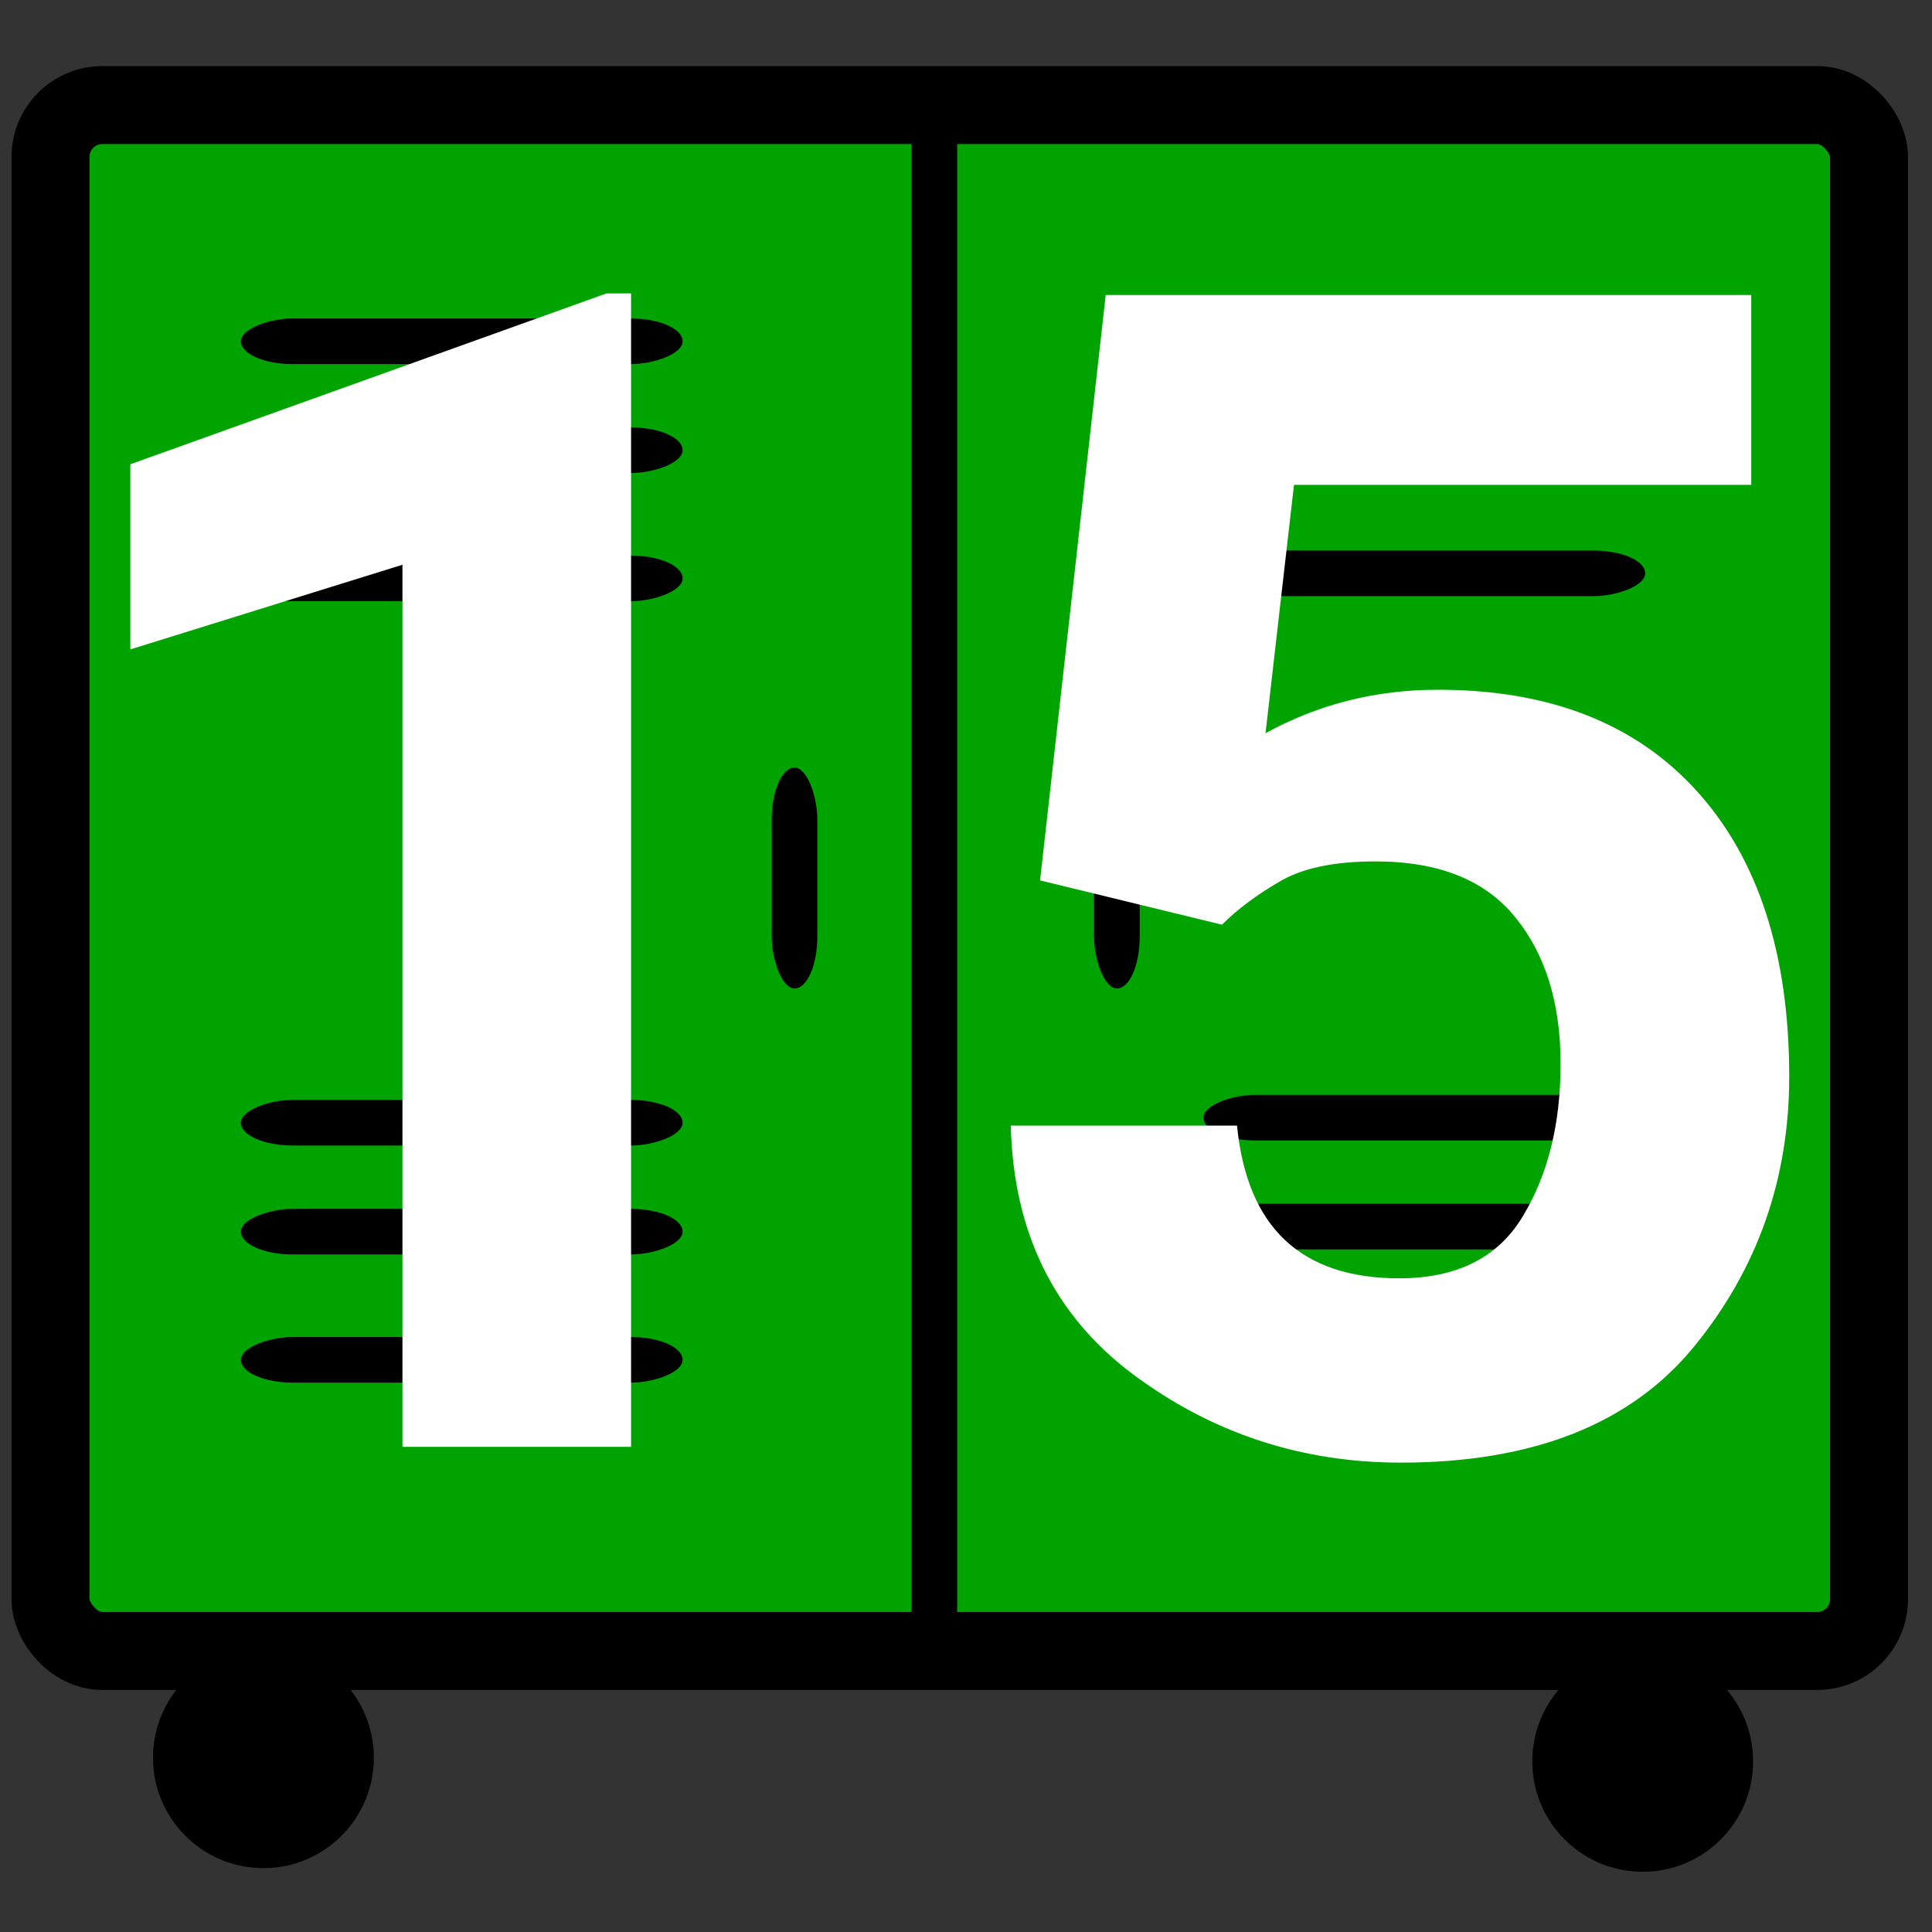 <?xml version="1.0" encoding="UTF-8" standalone="no"?>
<svg
   height="24"
   width="24"
   viewBox="0 0 24 24"
   version="1.1"
   id="svg2"
   sodipodi:docname="client-register_cart_15.svg"
   inkscape:version="1.3 (1:1.3+202307231459+0e150ed6c4)"
   xmlns:inkscape="http://www.inkscape.org/namespaces/inkscape"
   xmlns:sodipodi="http://sodipodi.sourceforge.net/DTD/sodipodi-0.dtd"
   xmlns="http://www.w3.org/2000/svg"
   xmlns:svg="http://www.w3.org/2000/svg">
  <rect x="0" y="0" width="24" height="24" fill="#333333" stroke="none"/>
  <sodipodi:namedview
     id="namedview2"
     pagecolor="#ffffff"
     bordercolor="#000000"
     borderopacity="0.25"
     inkscape:showpageshadow="2"
     inkscape:pageopacity="0.0"
     inkscape:pagecheckerboard="0"
     inkscape:deskcolor="#d1d1d1"
     inkscape:zoom="14.104167"
     inkscape:cx="20.171344"
     inkscape:cy="10.067947"
     inkscape:window-width="1920"
     inkscape:window-height="882"
     inkscape:window-x="0"
     inkscape:window-y="0"
     inkscape:window-maximized="1"
     inkscape:current-layer="g1946" />
  <defs
     id="defs1">
    <style
       type="text/css"
       id="current-color-scheme">&#10;            .ColorScheme-Text {&#10;                color:#232629;&#10;            }&#10;            .ColorScheme-PositiveText {&#10;                color:#27ae60;&#10;            }&#10;        </style>
    <linearGradient
       id="linearGradient4058-1-8-2-8">
      <stop
         style="stop-color:#75a125;stop-opacity:1;"
         offset="0"
         id="stop4060-41-2-1-2" />
      <stop
         style="stop-color:#353520;stop-opacity:1"
         offset="1"
         id="stop4062-0-13-7-5" />
    </linearGradient>
    <linearGradient
       id="linearGradient5276-4-6">
      <stop
         id="stop5278-1-9"
         offset="0"
         style="stop-color:#ffffff;stop-opacity:0.549;" />
      <stop
         id="stop5280-65-6"
         offset="1"
         style="stop-color:#ffffff;stop-opacity:0;" />
    </linearGradient>
  </defs>
  <g
     id="g1946"
     transform="matrix(0.142,0,0,0.142,43.049,-2.423)"
     style="fill:#ffffff">
    <g
       id="g1"
       transform="matrix(0.966,0,0,0.966,-7.959,4.888)">
      <rect
         style="fill:#00a300;fill-opacity:1;stroke:#000000;stroke-width:7.059;stroke-dasharray:none;stroke-opacity:1"
         id="rect548"
         width="164.689"
         height="140"
         x="-301.021"
         y="22.119"
         rx="4.7" />
      <circle
         style="fill:#000000;stroke-width:0.667"
         id="path776"
         cx="-156.83"
         cy="172.114"
         r="10" />
      <circle
         style="fill:#000000;stroke-width:0.667"
         id="path776-6"
         cx="-281.738"
         cy="171.783"
         r="10" />
      <rect
         style="fill:#000000"
         id="rect1053"
         width="4.132"
         height="140"
         x="-223.041"
         y="22.119" />
      <rect
         style="fill:#000000;stroke-width:0.378"
         id="rect1053-7"
         width="4.132"
         height="20"
         x="-235.708"
         y="82.119"
         rx="4.7" />
      <rect
         style="fill:#000000;stroke-width:0.535"
         id="rect1053-7-3"
         width="4.132"
         height="40"
         x="-45.577"
         y="-283.777"
         rx="4.7"
         transform="rotate(-90)" />
      <rect
         style="fill:#000000;stroke-width:0.535"
         id="rect1053-7-3-5"
         width="4.132"
         height="40"
         x="-55.442"
         y="-283.777"
         rx="4.7"
         transform="rotate(-90)" />
      <rect
         style="fill:#000000;stroke-width:0.378"
         id="rect1053-7-5"
         width="4.132"
         height="20"
         x="-206.512"
         y="82.119"
         rx="4.7" />
      <rect
         style="fill:#000000;stroke-width:0.535"
         id="rect1053-7-3-6"
         width="4.132"
         height="40"
         x="-67.05"
         y="-283.777"
         rx="4.7"
         transform="rotate(-90)" />
      <rect
         style="fill:#000000;stroke-width:0.535"
         id="rect1053-7-3-2"
         width="4.132"
         height="40"
         x="-45.118"
         y="-196.607"
         rx="4.7"
         transform="rotate(-90)" />
      <rect
         style="fill:#000000;stroke-width:0.535"
         id="rect1053-7-3-5-9"
         width="4.132"
         height="40"
         x="-54.983"
         y="-196.607"
         rx="4.7"
         transform="rotate(-90)" />
      <rect
         style="fill:#000000;stroke-width:0.535"
         id="rect1053-7-3-6-1"
         width="4.132"
         height="40"
         x="-66.591"
         y="-196.607"
         rx="4.7"
         transform="rotate(-90)" />
      <rect
         style="fill:#000000;stroke-width:0.535"
         id="rect1053-7-3-3"
         width="4.132"
         height="40"
         x="-116.344"
         y="-283.777"
         rx="4.7"
         transform="rotate(-90)" />
      <rect
         style="fill:#000000;stroke-width:0.535"
         id="rect1053-7-3-5-6"
         width="4.132"
         height="40"
         x="-126.209"
         y="-283.777"
         rx="4.7"
         transform="rotate(-90)" />
      <rect
         style="fill:#000000;stroke-width:0.535"
         id="rect1053-7-3-6-7"
         width="4.132"
         height="40"
         x="-137.817"
         y="-283.777"
         rx="4.7"
         transform="rotate(-90)" />
      <rect
         style="fill:#000000;stroke-width:0.535"
         id="rect1053-7-3-2-5"
         width="4.132"
         height="40"
         x="-115.885"
         y="-196.607"
         rx="4.7"
         transform="rotate(-90)" />
      <rect
         style="fill:#000000;stroke-width:0.535"
         id="rect1053-7-3-5-9-3"
         width="4.132"
         height="40"
         x="-125.75"
         y="-196.607"
         rx="4.7"
         transform="rotate(-90)" />
      <rect
         style="fill:#000000;stroke-width:0.535"
         id="rect1053-7-3-6-1-5"
         width="4.132"
         height="40"
         x="-137.358"
         y="-196.607"
         rx="4.7"
         transform="rotate(-90)" />
      <path
         style="-inkscape-font-specification:'Roboto Bold';fill:#ffffff;stroke-width:0.303"
         d="M -248.443,39.175 V 143.629 h -20.704 V 63.748 l -24.645,7.666 V 54.65 l 43.128,-15.475 z m 53.516,57.17 -16.478,-4.012 5.946,-53.015 h 58.46 v 17.194 h -41.409 l -2.579,22.495 q 7.164,-3.94 15.618,-3.94 15.188,0 23.498,9.242 8.31,9.242 8.31,25.791 0,13.898 -8.597,24.43 -8.597,10.531 -26.579,10.531 -13.54,0 -24.287,-8.024 -10.675,-8.024 -11.033,-22.495 h 20.489 q 1.361,13.827 14.687,13.827 7.809,0 11.176,-5.588 3.439,-5.66 3.439,-13.827 0,-8.239 -4.084,-13.254 -4.084,-5.087 -12.681,-5.087 -5.66,0 -8.74,1.863 -3.081,1.791 -5.158,3.869 z"
         id="text2"
         aria-label="15" />
    </g>
  </g>
  <g
     id="g5"
     transform="matrix(1.447,0,0,1.447,-36.563,0.33)" />
</svg>
